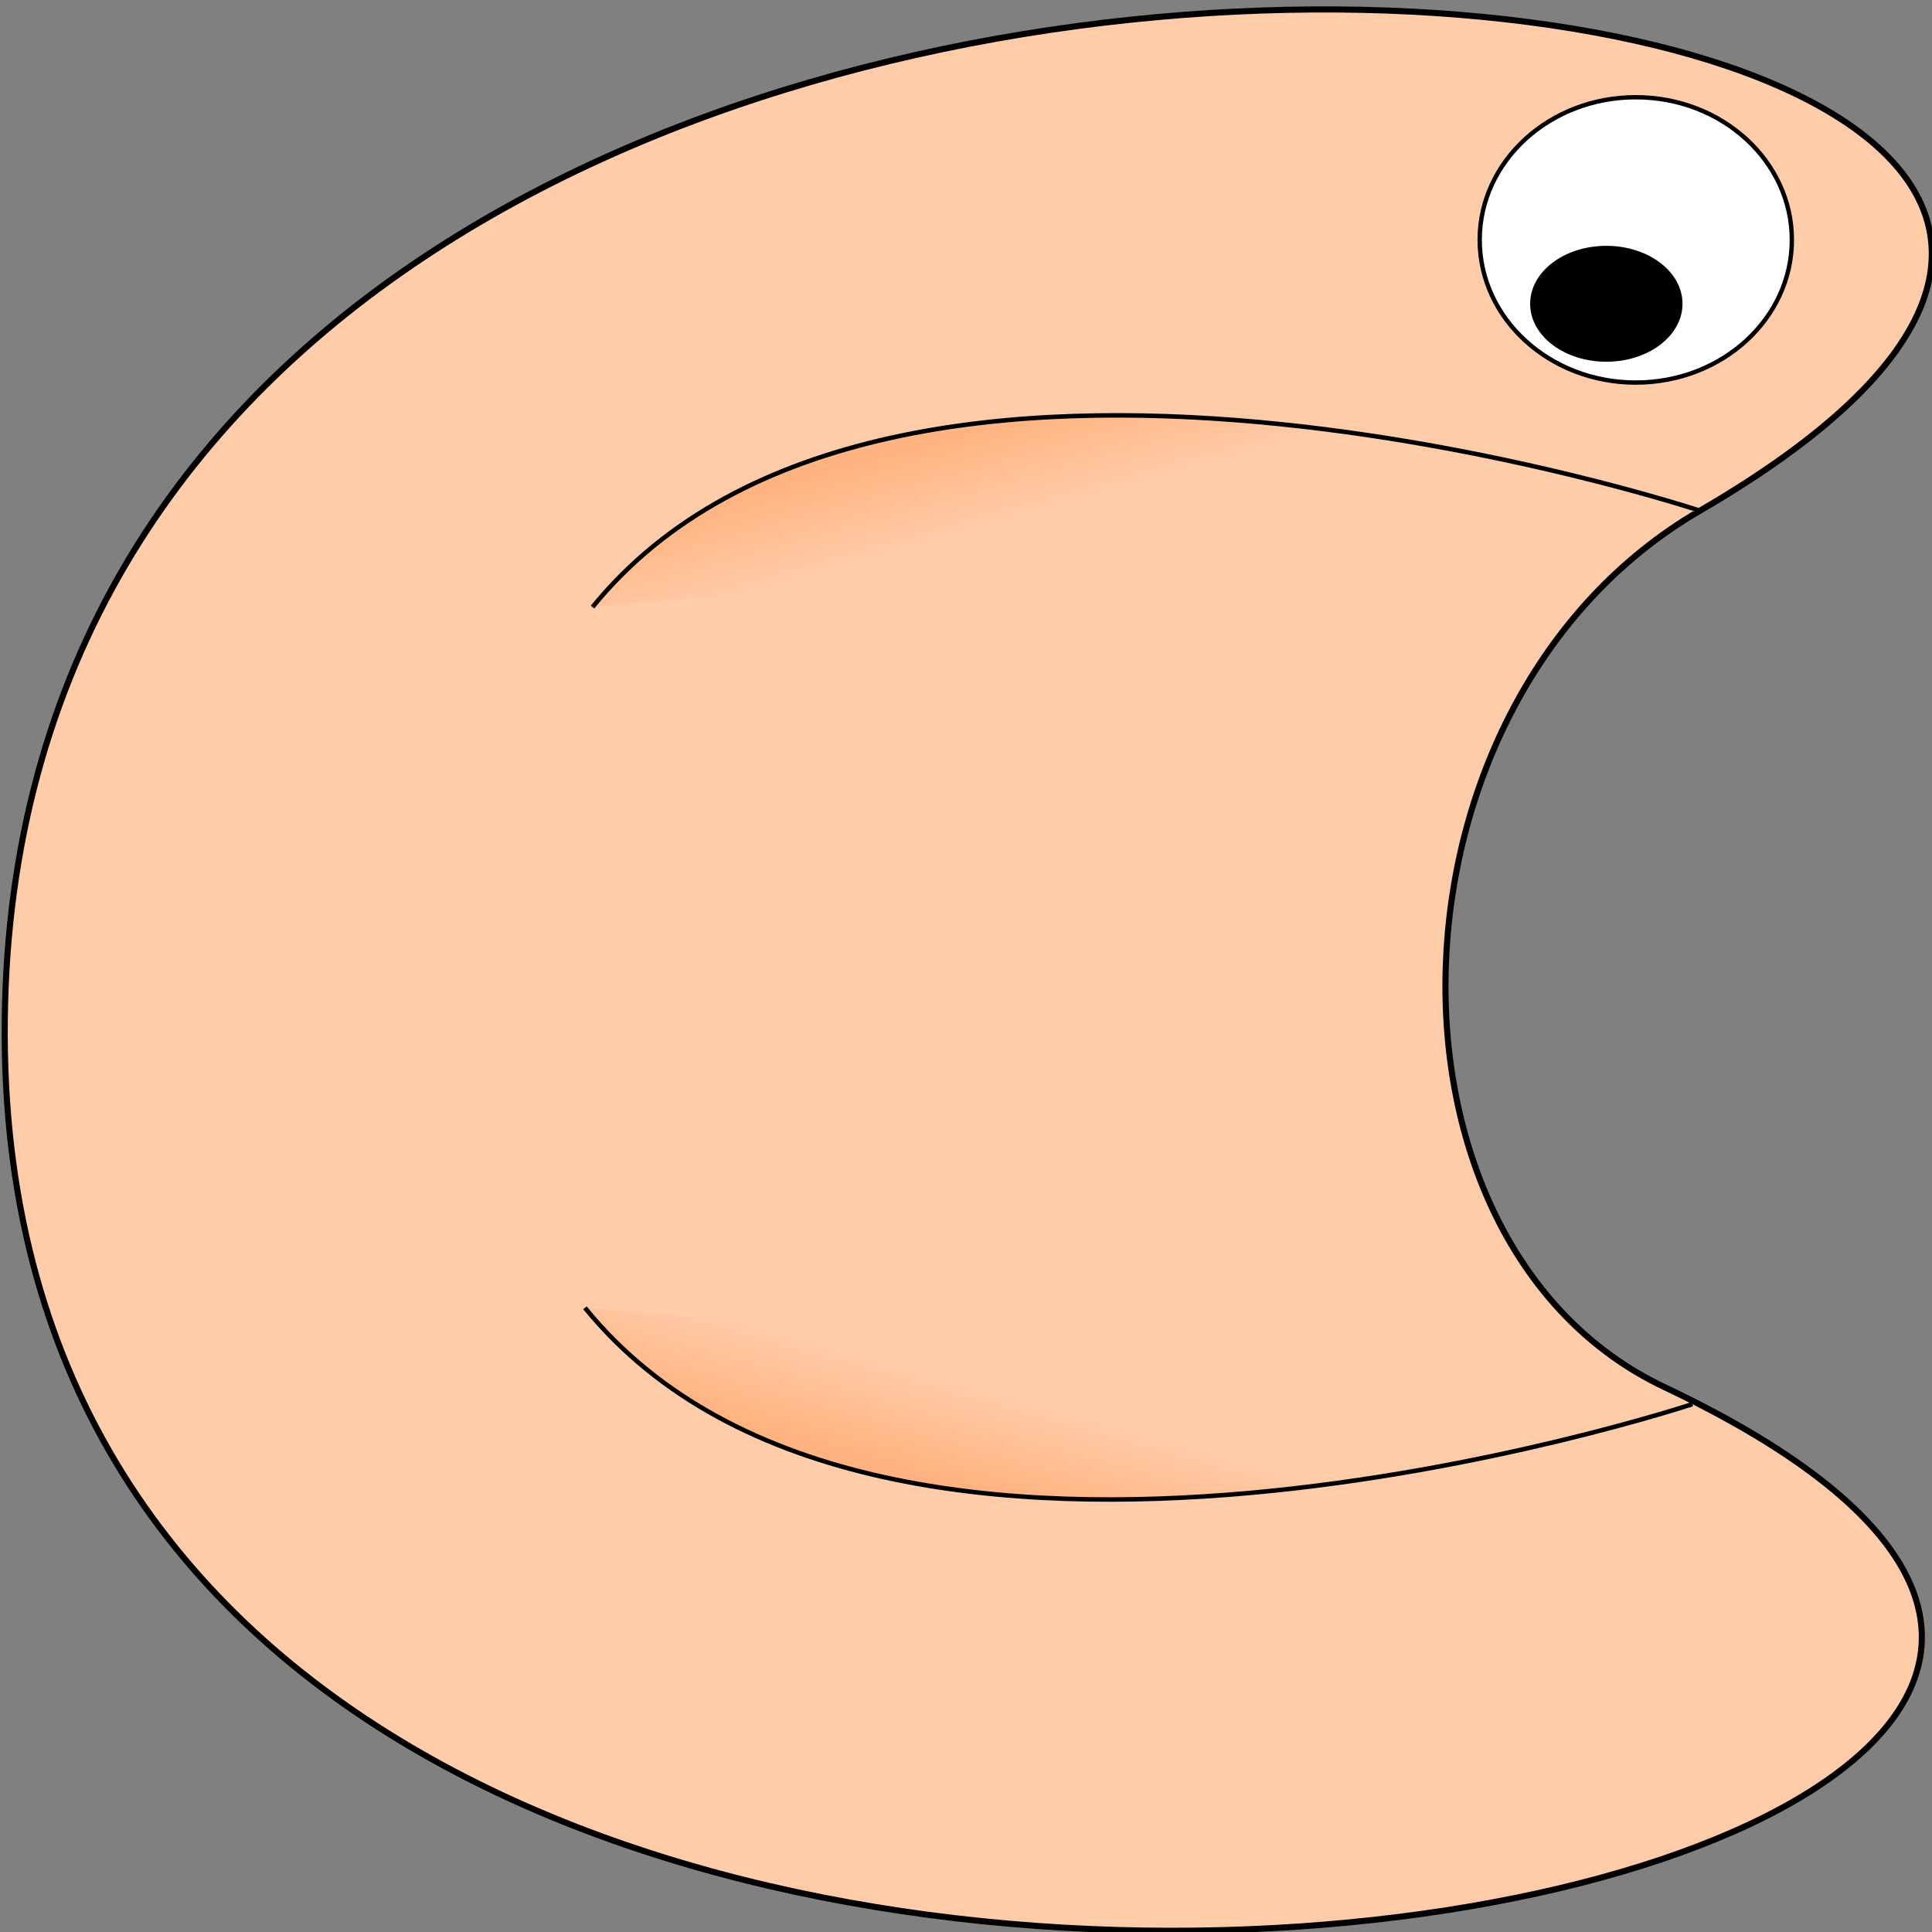 <?xml version="1.0" encoding="UTF-8" standalone="no"?>
<!-- Created with Inkscape (http://www.inkscape.org/) -->

<svg
   width="512"
   height="512"
   viewBox="0 0 512 512"
   version="1.1"
   id="svg5"
   inkscape:version="1.1.2 (0a00cf5339, 2022-02-04)"
   sodipodi:docname="polymerase.svg"
   xmlns:inkscape="http://www.inkscape.org/namespaces/inkscape"
   xmlns:sodipodi="http://sodipodi.sourceforge.net/DTD/sodipodi-0.dtd"
   xmlns:xlink="http://www.w3.org/1999/xlink"
   xmlns="http://www.w3.org/2000/svg"
   xmlns:svg="http://www.w3.org/2000/svg">
  <rect x="0" y="0" width="512" height="512" fill="#808080" stroke="none"/>
  <sodipodi:namedview
     id="namedview7"
     pagecolor="#ffffff"
     bordercolor="#666666"
     borderopacity="1.0"
     inkscape:pageshadow="2"
     inkscape:pageopacity="0.0"
     inkscape:pagecheckerboard="0"
     inkscape:document-units="px"
     showgrid="false"
     showguides="true"
     inkscape:guide-bbox="true"
     inkscape:zoom="1.046875"
     inkscape:cx="40.119403"
     inkscape:cy="256"
     inkscape:window-width="1920"
     inkscape:window-height="1048"
     inkscape:window-x="0"
     inkscape:window-y="0"
     inkscape:window-maximized="1"
     inkscape:current-layer="layer1" />
  <defs
     id="defs2">
    <linearGradient
       inkscape:collect="always"
       id="linearGradient3729">
      <stop
         style="stop-color:#ffb380;stop-opacity:1"
         offset="0"
         id="stop3725" />
      <stop
         style="stop-color:#ffccaa;stop-opacity:1"
         offset="1"
         id="stop3727" />
    </linearGradient>
    <linearGradient
       inkscape:collect="always"
       xlink:href="#linearGradient3729"
       id="linearGradient4659"
       gradientUnits="userSpaceOnUse"
       x1="251.673"
       y1="125.96"
       x2="257.247"
       y2="146.826"
       gradientTransform="matrix(1.163,0,0,1.22,-38.214,-38.486)" />
    <linearGradient
       inkscape:collect="always"
       xlink:href="#linearGradient3729"
       id="linearGradient5823"
       gradientUnits="userSpaceOnUse"
       x1="251.673"
       y1="125.96"
       x2="257.247"
       y2="146.826"
       gradientTransform="matrix(1.163,0,0,-1.22,-40.228,545.945)" />
  </defs>
  <g
     inkscape:label="Capa 1"
     inkscape:groupmode="layer"
     id="layer1">
    <path
       style="fill:#ffccaa;stroke:#000000;stroke-width:1.617px;stroke-linecap:butt;stroke-linejoin:miter;stroke-opacity:1"
       d="m 450.496,135.346 c -86.698,50.36 -89.758,194.166 -9.409,232.245 C 731.074,505.024 2.887,644.294 1.253,274.781 -0.427,-105.421 723.259,-23.094 450.496,135.346 Z"
       id="path42"
       sodipodi:nodetypes="ssss" />
    <path
       style="fill:url(#linearGradient4659);fill-opacity:1;stroke:#000000;stroke-width:1.191px;stroke-linecap:butt;stroke-linejoin:miter;stroke-opacity:1"
       d="m 450.496,135.346 c 0,0 -214.895,-71.261 -293.465,25.531"
       id="path537" />
    <path
       style="fill:url(#linearGradient5823);fill-opacity:1;stroke:#000000;stroke-width:1.191px;stroke-linecap:butt;stroke-linejoin:miter;stroke-opacity:1"
       d="m 448.482,372.114 c 0,0 -214.895,71.261 -293.465,-25.531"
       id="path537-9" />
    <ellipse
       style="fill:#ffffff;stroke:#000000;stroke-width:1.153;stroke-opacity:1"
       id="path2891"
       cx="433.497"
       cy="63.576"
       rx="41.365"
       ry="37.808" />
    <ellipse
       style="fill:#000000;stroke:#000000;stroke-width:1.191;stroke-opacity:1"
       id="path3017"
       cx="425.69"
       cy="80.504"
       rx="19.593"
       ry="14.763" />
  </g>
</svg>
